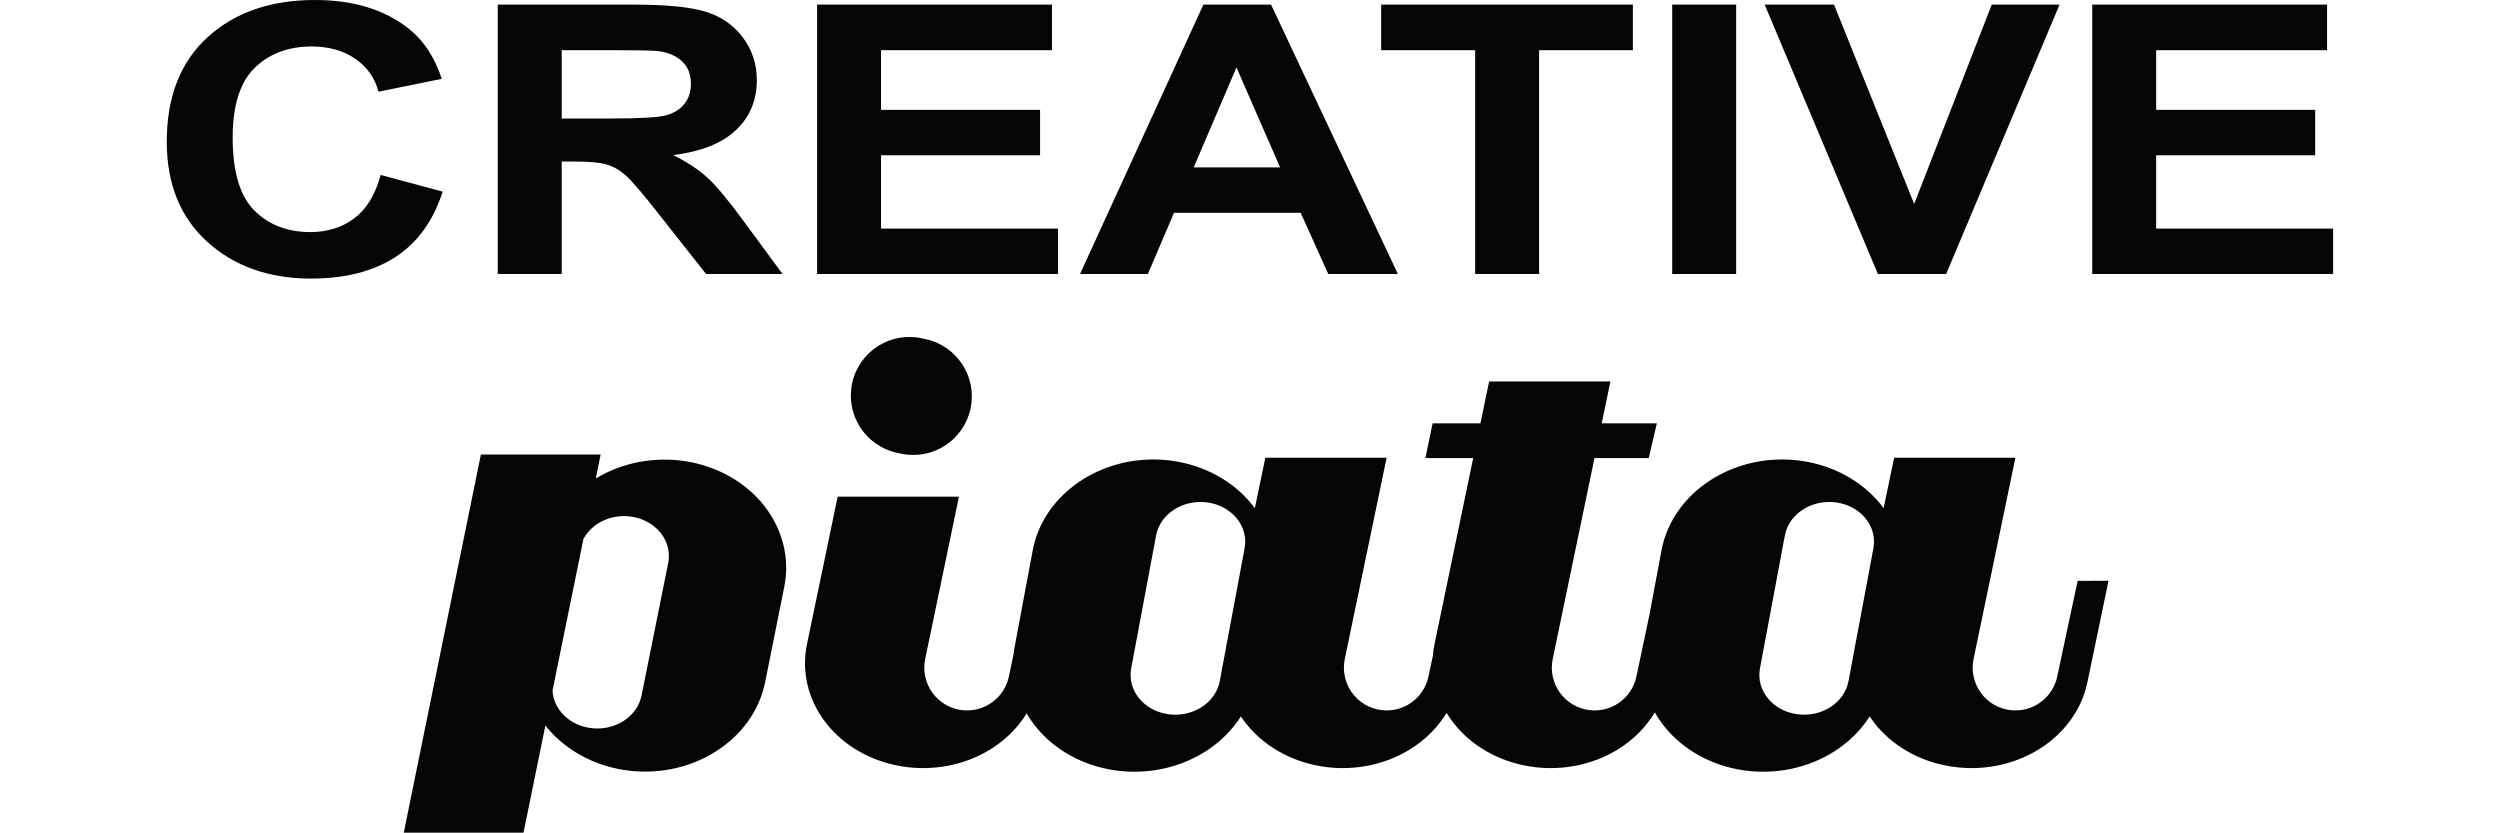 <svg width="90px" height="30px" viewBox="0 0 2176 837" version="1.1" xmlns="http://www.w3.org/2000/svg" xmlns:xlink="http://www.w3.org/1999/xlink" xml:space="preserve" xmlns:serif="http://www.serif.com/" style="fill-rule:evenodd;clip-rule:evenodd;stroke-linejoin:round;stroke-miterlimit:2;">
    <g transform="matrix(1,0,0,1,-913.317,-1612.71)">
        <path d="M1344.21,2093.31C1370.64,2077.26 1403.11,2071.04 1434.64,2076.02C1434.64,2076.02 1434.64,2076.02 1434.64,2076.02C1466.58,2081.07 1494.95,2097.19 1513.5,2120.84C1532.05,2144.49 1539.26,2173.74 1533.55,2202.14C1523.82,2250.54 1524.02,2249.57 1514.29,2297.96C1502.4,2357.11 1438.84,2396.54 1372.32,2386.04C1372.32,2386.04 1372.32,2386.04 1372.32,2386.04C1340.46,2381 1312.15,2364.95 1293.6,2341.39L1271.64,2449.04L1151.35,2449.04L1228.82,2069.25L1349.11,2069.25L1344.21,2093.31ZM2354.58,2037.91L2409.95,2037.91L2401.79,2072.8L2347.32,2072.8L2305.37,2274.57C2302.92,2286.35 2305.52,2298.61 2312.54,2308.38C2319.56,2318.14 2330.35,2324.52 2342.29,2325.96C2342.29,2325.96 2342.29,2325.96 2342.3,2325.96C2364.43,2328.62 2384.93,2313.89 2389.47,2292.06C2391.62,2281.71 2396.84,2257.01 2402.31,2231.22L2414.6,2165.58C2425.71,2106.27 2488.74,2066 2555.39,2075.62C2555.39,2075.62 2555.39,2075.62 2555.39,2075.62C2587.4,2080.24 2615.97,2095.99 2634.83,2119.39C2635.83,2120.63 2636.79,2121.88 2637.73,2123.15L2648.28,2072.43L2770.1,2072.43L2728.07,2274.57C2725.62,2286.35 2728.22,2298.61 2735.24,2308.38C2742.26,2318.14 2753.05,2324.52 2764.99,2325.96C2764.99,2325.96 2764.99,2325.96 2764.99,2325.96C2787.13,2328.62 2807.62,2313.89 2812.16,2292.06C2817.5,2266.38 2832.62,2196.17 2832.62,2196.17L2863.64,2196.02C2863.64,2196.02 2863.77,2195.19 2842.37,2298.14C2836.66,2325.57 2818.94,2349.86 2793.09,2365.67C2767.25,2381.48 2735.4,2387.51 2704.55,2382.44C2704.24,2382.39 2704.09,2382.37 2704.09,2382.37L2704.09,2382.35C2703.73,2382.28 2703.37,2382.22 2703.01,2382.15C2672.62,2376.89 2645.74,2361.23 2628.18,2338.53C2626.61,2336.5 2625.12,2334.42 2623.72,2332.31C2615.02,2345.98 2603.03,2357.96 2588.41,2367.3C2562.01,2384.18 2529.19,2391.06 2497.19,2386.44C2497.19,2386.44 2497.19,2386.44 2497.19,2386.44C2465.18,2381.82 2436.6,2366.07 2417.74,2342.67C2414.02,2338.05 2410.74,2333.22 2407.91,2328.2C2399.07,2343.06 2386.26,2355.97 2370.4,2365.67C2344.55,2381.48 2312.7,2387.51 2281.85,2382.44C2281.55,2382.39 2281.39,2382.37 2281.39,2382.37L2281.39,2382.35C2281.03,2382.28 2280.67,2382.22 2280.31,2382.15C2249.93,2376.89 2223.05,2361.23 2205.48,2338.53C2203.03,2335.36 2200.78,2332.09 2198.75,2328.73C2189.92,2343.37 2177.23,2356.08 2161.55,2365.67C2135.71,2381.48 2103.86,2387.51 2073.01,2382.44C2072.7,2382.39 2072.54,2382.37 2072.54,2382.37L2072.55,2382.35C2072.19,2382.28 2071.83,2382.22 2071.47,2382.15C2041.08,2376.89 2014.2,2361.23 1996.64,2338.53C1995.06,2336.5 1993.58,2334.42 1992.18,2332.31C1983.48,2345.98 1971.49,2357.96 1956.87,2367.3C1935.93,2380.68 1910.96,2387.78 1885.56,2387.84L1885.19,2387.84C1878.68,2387.84 1872.15,2387.37 1865.65,2386.44C1865.65,2386.44 1865.64,2386.44 1865.64,2386.44C1833.64,2381.82 1805.06,2366.07 1786.2,2342.67C1782.77,2338.41 1779.71,2333.96 1777.04,2329.36L1776.98,2329.27C1768.16,2343.68 1755.59,2356.2 1740.11,2365.67C1714.26,2381.48 1682.41,2387.51 1651.56,2382.44C1651.26,2382.39 1651.1,2382.37 1651.1,2382.37L1651.1,2382.35C1650.74,2382.28 1650.38,2382.22 1650.02,2382.15C1619.63,2376.89 1592.76,2361.23 1575.19,2338.53C1557.41,2315.55 1550.62,2287.24 1556.33,2259.81L1587.16,2111.53L1708.98,2111.53L1675.08,2274.57C1672.63,2286.35 1675.23,2298.61 1682.25,2308.38C1689.27,2318.14 1700.06,2324.52 1712,2325.96C1712,2325.96 1712,2325.96 1712,2325.96C1734.14,2328.62 1754.64,2313.89 1759.18,2292.06C1760.19,2287.21 1761.87,2279.2 1763.94,2269.4C1764.21,2266.81 1764.59,2264.22 1765.07,2261.64C1774.16,2213.12 1773.98,2214.09 1783.06,2165.58C1793.06,2112.18 1845.16,2074.21 1904.09,2074.2L1904.47,2074.2C1910.86,2074.22 1917.34,2074.68 1923.85,2075.62C1923.85,2075.62 1923.85,2075.62 1923.85,2075.62C1955.86,2080.24 1984.43,2095.99 2003.29,2119.39C2004.29,2120.63 2005.25,2121.88 2006.19,2123.15L2016.73,2072.43L2138.56,2072.43L2096.53,2274.57C2094.08,2286.35 2096.68,2298.61 2103.7,2308.38C2110.72,2318.14 2121.51,2324.52 2133.45,2325.96C2133.45,2325.96 2133.45,2325.96 2133.45,2325.96C2155.59,2328.62 2176.08,2313.89 2180.62,2292.06C2181.56,2287.56 2183.08,2280.34 2184.94,2271.49C2185.26,2267.59 2185.81,2263.69 2186.62,2259.81L2225.5,2072.8L2177.48,2072.8L2184.72,2037.91L2232.76,2037.91L2241.5,1995.85L2363.32,1995.85L2354.58,2037.91ZM1300.76,2306.32C1301.73,2324.58 1316.76,2340.47 1337.86,2343.8C1337.86,2343.8 1337.87,2343.8 1337.87,2343.8C1362.38,2347.67 1385.8,2333.14 1390.18,2311.34C1401.84,2253.37 1405.3,2236.16 1416.95,2178.19C1421.33,2156.39 1405.01,2135.58 1380.5,2131.71C1380.5,2131.71 1380.5,2131.71 1380.5,2131.71C1360.03,2128.48 1340.31,2138.09 1331.82,2154.04L1300.76,2306.32ZM2610.24,2255.34L2627.46,2163.39C2631.55,2141.53 2614.96,2120.94 2590.4,2117.4C2590.4,2117.4 2590.4,2117.4 2590.4,2117.4C2565.84,2113.85 2542.61,2128.69 2538.52,2150.55C2527.64,2208.67 2524.41,2225.92 2513.52,2284.04C2509.43,2305.9 2526.02,2326.49 2550.58,2330.03C2550.58,2330.03 2550.58,2330.03 2550.58,2330.03C2575.14,2333.58 2598.37,2318.74 2602.46,2296.88L2608.22,2266.14C2608.51,2264.03 2608.88,2261.91 2609.32,2259.81L2610.24,2255.34ZM1951.72,2116.87C1929.94,2116.82 1910.67,2130.83 1906.98,2150.55C1896.09,2208.67 1892.86,2225.92 1881.98,2284.04C1877.89,2305.9 1894.48,2326.49 1919.04,2330.03C1919.04,2330.03 1919.04,2330.03 1919.04,2330.03C1921.44,2330.38 1923.83,2330.55 1926.18,2330.56L1926.47,2330.56C1948.13,2330.49 1967.25,2316.52 1970.92,2296.88L1976.68,2266.14C1976.97,2264.03 1977.34,2261.91 1977.77,2259.81L1978.7,2255.34L1995.92,2163.39C2000.01,2141.53 1983.42,2120.94 1958.86,2117.4C1958.86,2117.4 1958.86,2117.4 1958.86,2117.4C1956.56,2117.07 1954.26,2116.89 1952,2116.88L1951.72,2116.87ZM1720.6,2023.24C1727.45,1991.47 1707.26,1960.17 1675.5,1953.32C1674.21,1953.04 1672.92,1952.76 1671.63,1952.49C1639.87,1945.63 1608.57,1965.83 1601.72,1997.59C1601.72,1997.59 1601.72,1997.59 1601.72,1997.59C1594.87,2029.35 1615.06,2060.66 1646.82,2067.51C1648.11,2067.78 1649.4,2068.06 1650.68,2068.34C1682.45,2075.19 1713.75,2055 1720.6,2023.24C1720.6,2023.24 1720.6,2023.24 1720.6,2023.24ZM1128.15,1788.41L1190.44,1805.21C1180.89,1834.74 1165.01,1856.67 1142.8,1871C1120.6,1885.34 1092.42,1892.51 1058.28,1892.51C1016.03,1892.51 981.313,1880.23 954.114,1855.68C926.916,1831.14 913.317,1797.58 913.317,1755.01C913.317,1709.97 926.988,1675 954.331,1650.08C981.674,1625.17 1017.62,1612.71 1062.18,1612.71C1101.1,1612.71 1132.71,1622.49 1157.02,1642.06C1171.48,1653.62 1182.34,1670.23 1189.57,1691.89L1125.99,1704.81C1122.22,1690.78 1114.38,1679.7 1102.44,1671.58C1090.5,1663.46 1076,1659.4 1058.93,1659.4C1035.35,1659.4 1016.22,1666.6 1001.53,1681C986.846,1695.39 979.504,1718.71 979.504,1750.95C979.504,1785.15 986.738,1809.51 1001.21,1824.03C1015.67,1838.55 1034.48,1845.81 1057.63,1845.81C1074.7,1845.81 1089.38,1841.2 1101.68,1831.97C1113.98,1822.74 1122.8,1808.22 1128.15,1788.41ZM2425.37,1887.89L2425.37,1617.32L2489.61,1617.32L2489.61,1887.89L2425.37,1887.89ZM1566.51,1887.89L1566.51,1617.32L1802.4,1617.32L1802.4,1663.1L1630.75,1663.1L1630.75,1723.08L1790.46,1723.08L1790.46,1768.66L1630.75,1768.66L1630.75,1842.3L1808.48,1842.3L1808.48,1887.89L1566.51,1887.89ZM2847.24,1887.89L2847.24,1617.32L3083.12,1617.32L3083.12,1663.1L2911.47,1663.1L2911.47,1723.08L3071.19,1723.08L3071.19,1768.66L2911.47,1768.66L2911.47,1842.3L3089.2,1842.3L3089.2,1887.89L2847.24,1887.89ZM2227.46,1887.89L2227.46,1663.1L2133.06,1663.1L2133.06,1617.32L2385.88,1617.32L2385.88,1663.1L2291.69,1663.1L2291.69,1887.89L2227.46,1887.89ZM1245.77,1887.89L1245.77,1617.32L1380.97,1617.32C1414.97,1617.32 1439.67,1619.75 1455.08,1624.61C1470.49,1629.47 1482.82,1638.12 1492.08,1650.54C1501.34,1662.97 1505.97,1677.18 1505.97,1693.18C1505.97,1713.48 1498.95,1730.24 1484.92,1743.47C1470.88,1756.7 1449.91,1765.03 1421.98,1768.48C1435.87,1775.37 1447.34,1782.94 1456.38,1791.18C1465.42,1799.42 1477.61,1814.07 1492.95,1835.11L1531.79,1887.89L1454.97,1887.89L1408.53,1829.02C1392.04,1807.98 1380.75,1794.72 1374.68,1789.24C1368.6,1783.77 1362.16,1780.01 1355.36,1777.98C1348.56,1775.95 1337.79,1774.94 1323.03,1774.94L1310.01,1774.94L1310.01,1887.89L1245.77,1887.89ZM2631.96,1887.89L2518.25,1617.32L2587.91,1617.32L2668.42,1817.57L2746.33,1617.32L2814.47,1617.32L2700.54,1887.89L2631.96,1887.89ZM2149.83,1887.89L2079.95,1887.89L2052.18,1826.43L1925.01,1826.43L1898.75,1887.89L1830.61,1887.89L1954.52,1617.32L2022.45,1617.32L2149.83,1887.89ZM2031.56,1780.85L1987.73,1680.44L1944.76,1780.85L2031.56,1780.85ZM1310.01,1731.75L1357.53,1731.75C1388.35,1731.75 1407.59,1730.64 1415.26,1728.43C1422.92,1726.22 1428.93,1722.4 1433.27,1716.99C1437.61,1711.57 1439.78,1704.81 1439.78,1696.68C1439.78,1687.58 1436.92,1680.23 1431.21,1674.63C1425.49,1669.03 1417.43,1665.49 1407.01,1664.02C1401.8,1663.4 1386.18,1663.1 1360.14,1663.1L1310.01,1663.1L1310.01,1731.75Z" style="fill-opacity:0.98;"/>
    </g>
</svg>
